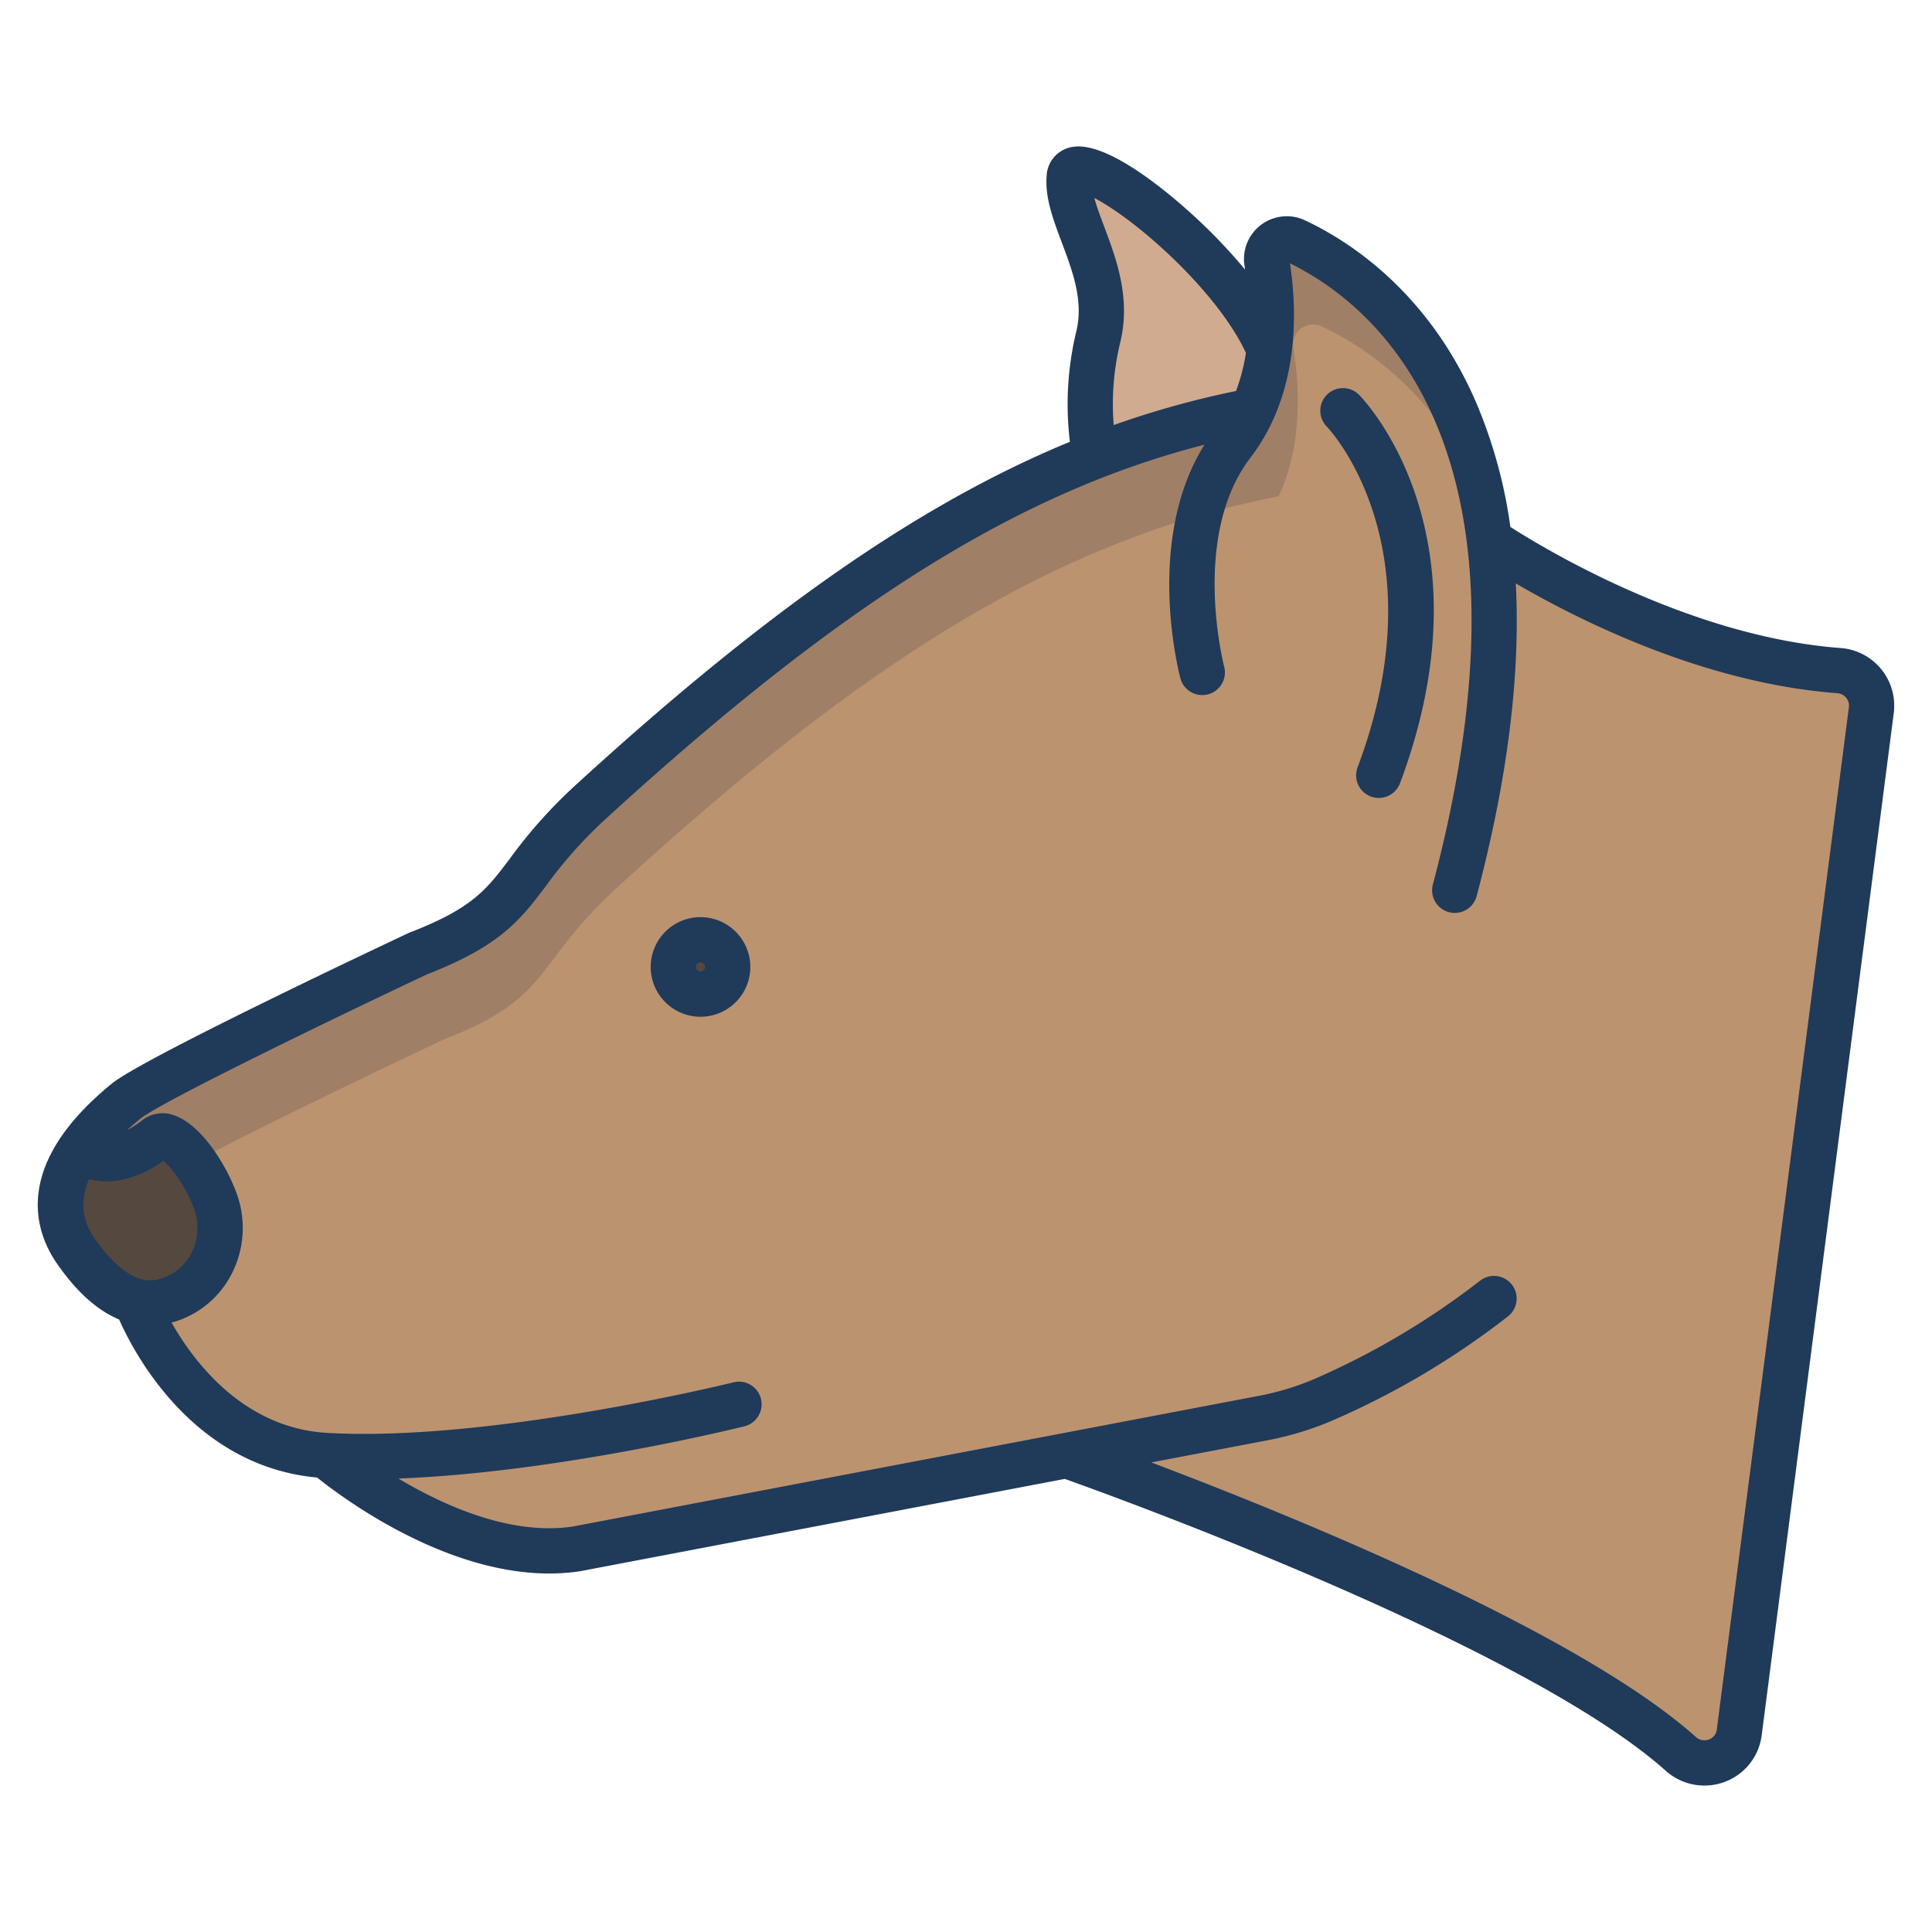 <svg id="Layer_1" height="512" viewBox="0 0 512 512" width="512" xmlns="http://www.w3.org/2000/svg" data-name="Layer 1"><path d="m487.34 177.407c-47.78-3.57-92.68-34.58-92.68-34.58-6.48-51.66-35.85-72.05-51.37-79.32a5.343 5.343 0 0 0 -7.55 5.72 81.057 81.057 0 0 1 .63 23.18 55.127 55.127 0 0 1 -4.49 16.14 236.728 236.728 0 0 0 -41.65 12.05c-45.15 17.61-87.04 48.96-133.55 91.49-22.8 20.85-17.07 29.16-45.88 40.3 0 0-69.58 32.74-77.39 39.12a63.146 63.146 0 0 0 -12.44 13.11l.01.01 15.15 39.9-.03.13s14.32 38.71 50.29 40.76c0 0 34.48 29.55 66.41 24.73l129.85-24.73s121.94 42.6 162.77 79.06a9.324 9.324 0 0 0 15.5-5.69l35-270.89a9.324 9.324 0 0 0 -8.58-10.49z" fill="#bc936f"/><circle cx="185.64" cy="255.937" fill="#54483f" r="7.2"/><path d="m336.37 92.72a55.127 55.127 0 0 1 -4.49 16.14 236.728 236.728 0 0 0 -41.65 12.05 74.827 74.827 0 0 1 .79-31.52c4.19-16.86-8.58-31.45-7.67-42.39s43.13 21.24 53.02 45.72z" fill="#d1ab8f"/><path d="m343.29 63.507a5.343 5.343 0 0 0 -7.55 5.72 81.057 81.057 0 0 1 .63 23.18 55.127 55.127 0 0 1 -4.49 16.14 236.728 236.728 0 0 0 -41.65 12.05c-45.15 17.61-87.04 48.96-133.55 91.49-22.8 20.85-17.07 29.16-45.88 40.3 0 0-69.58 32.74-77.39 39.12a63.146 63.146 0 0 0 -12.44 13.11l.01.01.151.4c2.246 1.273 8.869 5.373 20.319-3.467 2.392-1.847 6.51 1.421 10.1 6.38 21.843-11.657 66.252-32.553 66.252-32.553 28.81-11.14 23.08-19.45 45.88-40.3 46.51-42.53 88.4-73.88 133.55-91.49a236.728 236.728 0 0 1 41.65-12.05 55.127 55.127 0 0 0 4.49-16.14 81.057 81.057 0 0 0 -.63-23.18 5.343 5.343 0 0 1 7.55-5.72c11.595 5.432 30.918 18.193 42.653 45.84-8.861-43.981-35.232-62.084-49.655-68.84z" fill="#a07f67"/><path d="m57.26 318.84c3.55 10.47-1.86 22.13-12.37 25.58a15.647 15.647 0 0 1 -8.76.42c-5-1.22-10.37-5.15-16.07-13.36-6.51-9.36-4.44-18.57.91-26.55l.01.01c2.09 1.16 8.76 5.66 20.47-3.38 3.95-3.05 12.61 7.84 15.81 17.28z" fill="#54483f"/><g fill="#203a59"><path d="m360.185 104.653a6 6 0 1 0 -8.548 8.422c.3.309 30.155 31.544 8.162 90.22a6 6 0 1 0 11.236 4.211c24.655-65.773-9.388-101.369-10.85-102.853z"/><path d="m185.643 243.051a13.2 13.2 0 1 0 13.2 13.2 13.215 13.215 0 0 0 -13.2-13.2zm0 14.4a1.2 1.2 0 1 1 1.2-1.2 1.2 1.2 0 0 1 -1.2 1.201z"/><path d="m487.792 171.735c-39.742-2.97-78.114-26.062-87.532-32.094a128.239 128.239 0 0 0 -9.667-34.341c-12.8-28.566-33.537-41.654-44.759-46.915a11.345 11.345 0 0 0 -16.012 12.146c.05.3.1.608.148.922a146.876 146.876 0 0 0 -15.24-15.734c-7.688-6.829-21.843-18.1-30.343-16.808a8.107 8.107 0 0 0 -7.012 7.59c-.484 5.817 1.7 11.617 4.008 17.757 2.872 7.635 5.842 15.529 3.818 23.692a82.171 82.171 0 0 0 -1.664 29.13c-40.074 16.5-80.824 45.1-130.91 90.9a129.8 129.8 0 0 0 -17.533 19.6c-6.181 8.19-9.911 13.133-26.46 19.529-.133.051-.264.107-.392.168-11.731 5.521-70.652 33.392-78.626 39.9-26.451 21.6-20.43 39.179-14.485 47.732q7.784 11.2 16.427 14.757c4.063 9.156 19.7 38.9 52.487 41.9 6.7 5.378 33.573 25.429 61.508 25.429a54.611 54.611 0 0 0 8.145-.6c.075-.012.152-.025.227-.04l128.256-24.429c14.043 5.008 122.181 44.239 159.244 77.336a15.36 15.36 0 0 0 15.635 2.962 15.231 15.231 0 0 0 9.807-12.359l35-270.887a15.33 15.33 0 0 0 -14.08-17.244zm-179.98-106.1c10.394 9.426 18.629 19.723 22.369 27.9a50.541 50.541 0 0 1 -2.621 10.083 241.512 241.512 0 0 0 -32.414 9.025 69.514 69.514 0 0 1 1.7-21.8c2.922-11.784-1.046-22.331-4.234-30.806-1.008-2.677-1.983-5.272-2.611-7.586 4.005 2.125 10.318 6.388 17.811 13.184zm-282.828 262.423q-5-7.2-1.377-15.576c6.226 1.568 12.836-.053 19.721-4.856 2.3 1.946 6.276 7.32 8.253 13.145a14.6 14.6 0 0 1 -.758 11.141 13.342 13.342 0 0 1 -7.8 6.8c-2.365.78-8.658 2.843-18.039-10.654zm464.988-140.616-35 270.886a3.152 3.152 0 0 1 -2.1 2.652 3.32 3.32 0 0 1 -3.453-.668c-31.384-28.024-107.495-58.842-144.319-72.752l30.823-5.87a82.83 82.83 0 0 0 17.838-5.523 213.923 213.923 0 0 0 45.917-27.356 6 6 0 0 0 -7.459-9.4 205.282 205.282 0 0 1 -43.292 25.773 70.706 70.706 0 0 1 -15.249 4.716l-181.878 34.647c-16.436 2.432-34.059-5.461-46.212-12.725 41.936-1.578 89.4-13.269 91.7-13.843a6 6 0 0 0 -2.9-11.645c-.638.159-64.365 15.859-107.66 13.4-22.183-1.261-35.358-18.821-41.268-29.242.433-.117.865-.231 1.3-.374a25.261 25.261 0 0 0 14.794-12.841 26.669 26.669 0 0 0 1.387-20.362c-2.554-7.531-9.556-19.166-17.123-21.45a8.7 8.7 0 0 0 -8.036 1.345 28.145 28.145 0 0 1 -4.077 2.674q1.635-1.5 3.5-3.017c5.257-4.294 49.292-25.7 75.955-38.252 19.574-7.6 24.845-14.582 31.512-23.415a117.876 117.876 0 0 1 16.052-17.971c62.118-56.8 109.188-86.377 158.476-98.98-15.89 25.381-6.774 60.445-6.356 62a6 6 0 0 0 11.591-3.1c-.091-.345-8.967-34.688 6.955-55.476 13.17-17.2 12.351-39.157 10.464-51.486 22.58 11.076 68.6 48.641 37.873 164.611a6 6 0 1 0 11.6 3.075c8.191-30.91 11.644-58.6 10.374-82.861 16.359 9.557 49.737 26.441 85.2 29.092a3.339 3.339 0 0 1 2.358 1.226 3.287 3.287 0 0 1 .713 2.512z"/></g></svg>